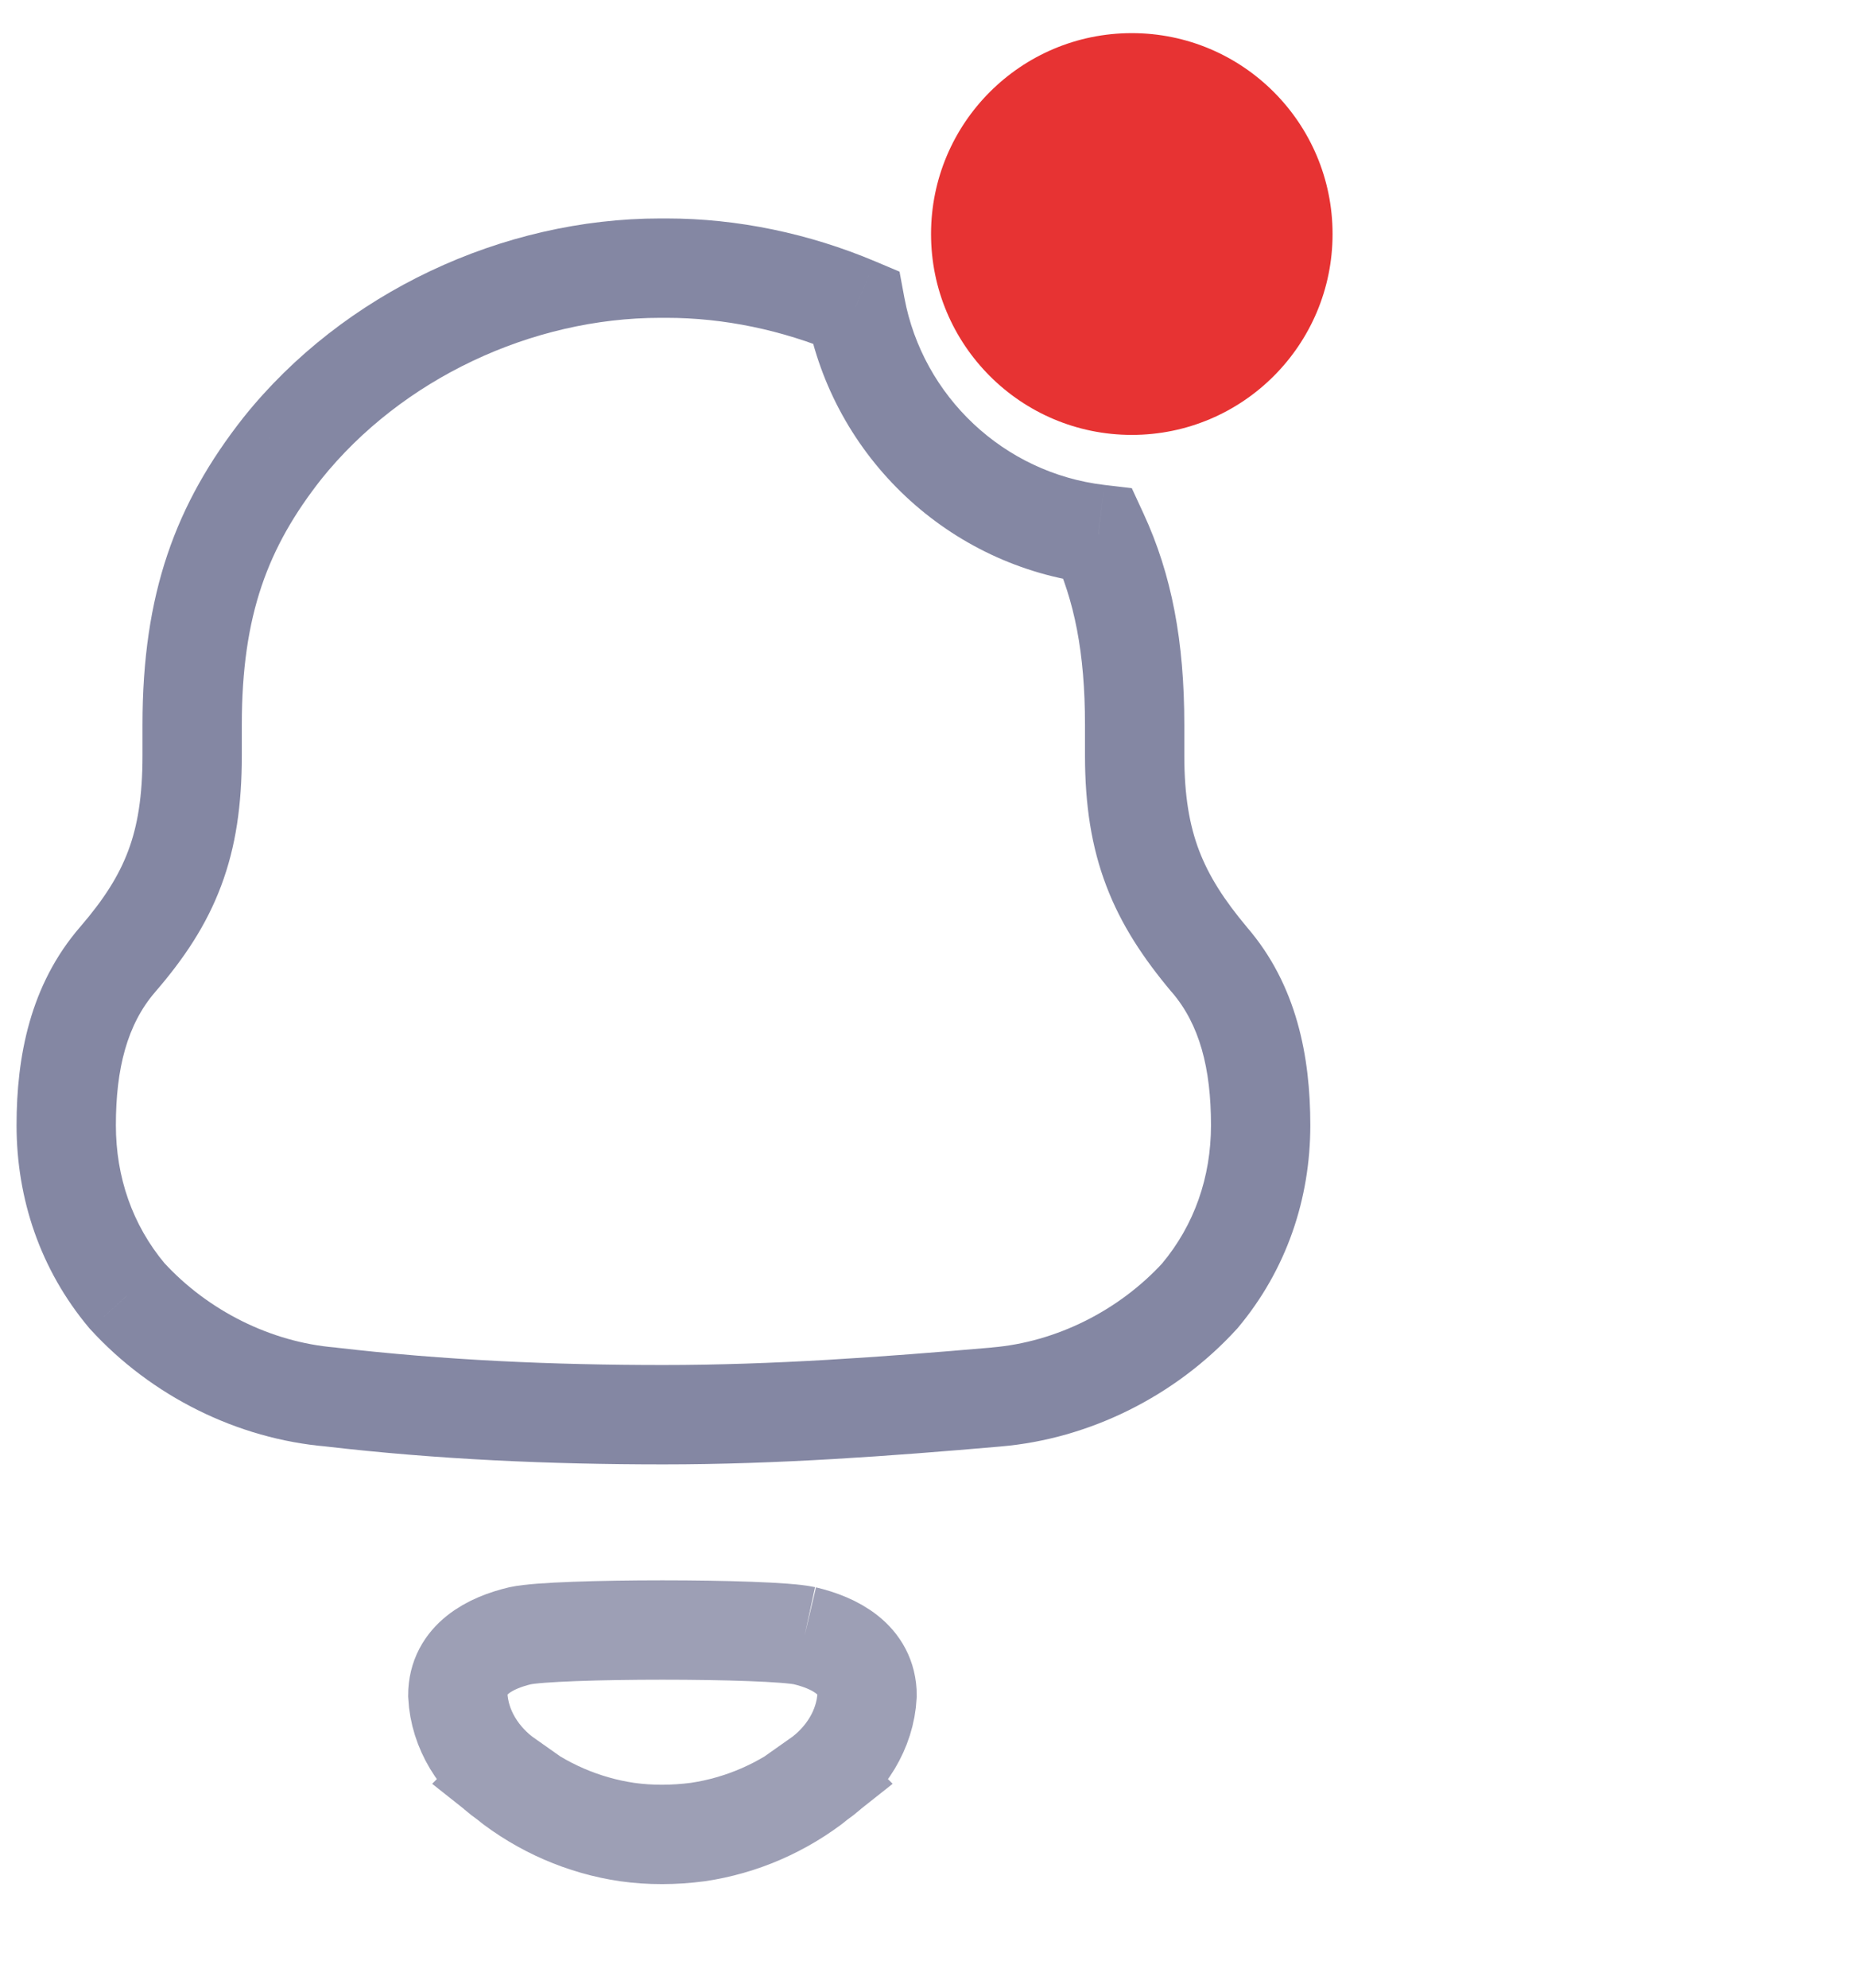 <svg width="28" height="30" viewBox="0 0 28 30" fill="none" xmlns="http://www.w3.org/2000/svg">
<circle cx="17.093" cy="3.532" r="3.032" fill="#E73333"/>
<path d="M12.922 4.635L13.659 4.497L13.585 4.1L13.213 3.943L12.922 4.635ZM4.265 6.766L3.68 6.297L3.676 6.302L4.265 6.766ZM1.775 14.483L1.208 13.993L1.208 13.993L1.775 14.483ZM1.916 19.556L1.342 20.038L1.352 20.05L1.363 20.062L1.916 19.556ZM4.994 21.085L5.08 20.34L5.069 20.338L5.057 20.337L4.994 21.085ZM15.046 21.085L14.983 20.337L14.981 20.338L15.046 21.085ZM18.122 19.556L18.676 20.062L18.687 20.05L18.697 20.038L18.122 19.556ZM18.264 14.483L17.689 14.966L17.696 14.973L18.264 14.483ZM16.589 8.064L17.269 7.749L17.093 7.368L16.677 7.319L16.589 8.064ZM13.213 3.943C12.219 3.525 11.141 3.297 10.066 3.297V4.797C10.931 4.797 11.812 4.981 12.631 5.326L13.213 3.943ZM10.066 3.297H9.973V4.797H10.066V3.297ZM9.973 3.297C7.59 3.297 5.188 4.415 3.68 6.297L4.85 7.235C6.067 5.717 8.033 4.797 9.973 4.797V3.297ZM3.676 6.302C2.65 7.605 2.152 8.96 2.152 10.939H3.652C3.652 9.279 4.047 8.255 4.854 7.23L3.676 6.302ZM2.152 10.939V11.402H3.652V10.939H2.152ZM2.152 11.402C2.152 12.02 2.078 12.465 1.936 12.842C1.794 13.22 1.569 13.575 1.208 13.993L2.342 14.974C2.779 14.469 3.118 13.963 3.34 13.369C3.563 12.777 3.652 12.142 3.652 11.402H2.152ZM1.208 13.993C0.454 14.866 0.25 15.949 0.25 16.983H1.75C1.75 16.125 1.922 15.461 2.343 14.973L1.208 13.993ZM0.25 16.983C0.25 18.095 0.61 19.165 1.342 20.038L2.491 19.074C2 18.488 1.75 17.765 1.75 16.983H0.25ZM1.363 20.062C2.286 21.073 3.587 21.719 4.931 21.832L5.057 20.337C4.097 20.257 3.144 19.787 2.47 19.05L1.363 20.062ZM4.907 21.83C6.61 22.028 8.307 22.102 10.02 22.102V20.602C8.35 20.602 6.712 20.53 5.08 20.34L4.907 21.83ZM10.02 22.102C11.744 22.102 13.438 21.977 15.111 21.832L14.981 20.338C13.317 20.482 11.677 20.602 10.02 20.602V22.102ZM15.109 21.832C16.451 21.719 17.753 21.072 18.676 20.062L17.569 19.05C16.895 19.787 15.942 20.257 14.983 20.337L15.109 21.832ZM18.697 20.038C19.428 19.166 19.789 18.096 19.789 16.983H18.289C18.289 17.765 18.038 18.488 17.547 19.074L18.697 20.038ZM19.789 16.983C19.789 15.949 19.585 14.866 18.831 13.993L17.696 14.973C18.117 15.461 18.289 16.125 18.289 16.983H19.789ZM18.838 14.001C18.483 13.579 18.256 13.22 18.11 12.839C17.965 12.459 17.886 12.014 17.886 11.402H16.386C16.386 12.148 16.483 12.782 16.709 13.373C16.933 13.962 17.269 14.465 17.689 14.966L18.838 14.001ZM17.886 11.402V10.939H16.386V11.402H17.886ZM17.886 10.939C17.886 9.686 17.698 8.675 17.269 7.749L15.908 8.378C16.223 9.06 16.386 9.844 16.386 10.939H17.886ZM16.677 7.319C15.159 7.139 13.937 5.983 13.659 4.497L12.185 4.773C12.583 6.899 14.326 8.551 16.5 8.808L16.677 7.319Z" fill="#8487A3"/>
<path opacity="0.8" d="M12.151 24.688C11.62 24.573 8.388 24.573 7.857 24.688C7.404 24.795 6.914 25.043 6.914 25.588C6.94 26.108 7.238 26.567 7.652 26.858L7.651 26.859C8.185 27.284 8.813 27.554 9.47 27.651C9.82 27.7 10.177 27.698 10.539 27.651C11.195 27.554 11.823 27.284 12.357 26.859L12.356 26.858C12.77 26.567 13.068 26.108 13.095 25.588C13.095 25.043 12.604 24.795 12.151 24.688" stroke="#8487A3" stroke-width="1.5"/>
</svg>
